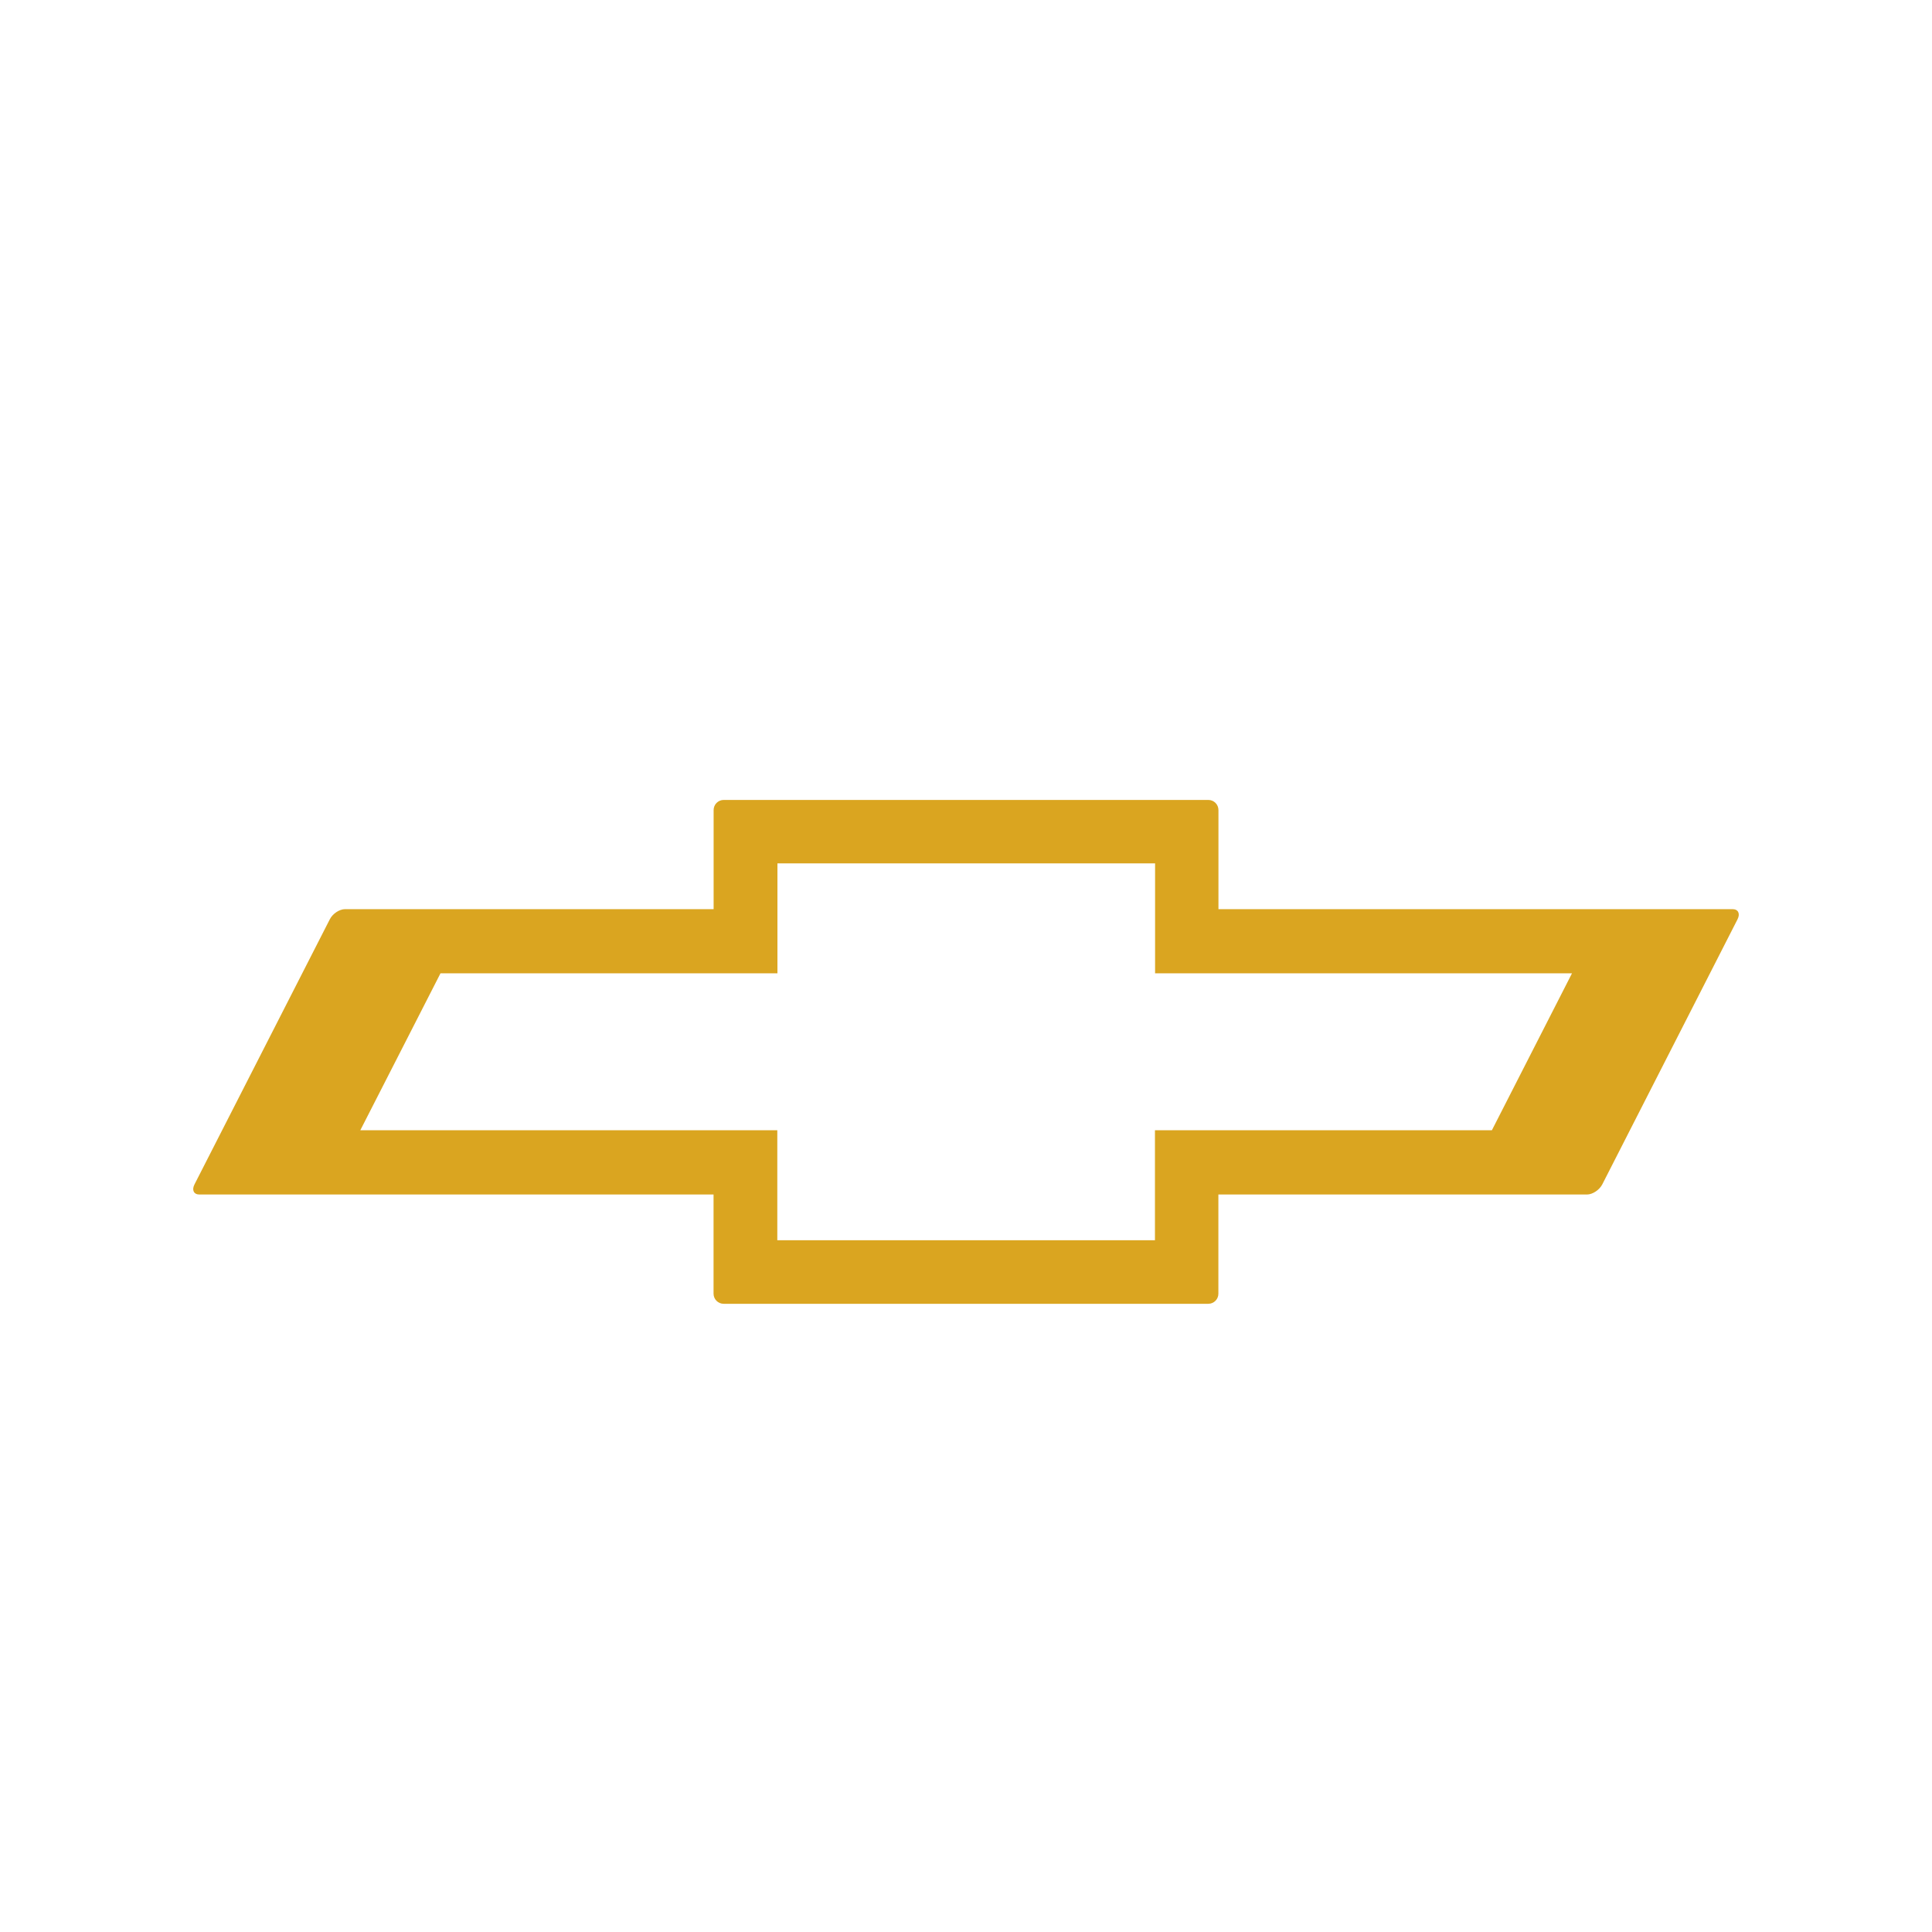 <svg width="90" height="90" viewBox="0 0 90 90" fill="none" xmlns="http://www.w3.org/2000/svg">
<rect width="90" height="90" rx="10" fill="white"/>
<g filter="url(#filter0_i_319_2017)">
<path d="M80.715 38.352H56.76V33.738C56.76 33.676 56.748 33.614 56.725 33.557C56.702 33.499 56.667 33.447 56.623 33.403C56.579 33.359 56.527 33.324 56.47 33.3C56.413 33.276 56.351 33.264 56.289 33.264H33.714C33.652 33.264 33.59 33.276 33.533 33.3C33.476 33.324 33.424 33.359 33.38 33.403C33.336 33.447 33.301 33.499 33.278 33.557C33.255 33.614 33.243 33.676 33.243 33.738V38.352H16.074C15.813 38.352 15.495 38.562 15.363 38.826L9.06 51.174C8.925 51.438 9.027 51.645 9.291 51.645H33.24V56.265C33.24 56.523 33.45 56.736 33.711 56.736H56.286C56.547 56.736 56.757 56.526 56.757 56.265V51.645H73.926C74.187 51.645 74.505 51.435 74.64 51.174L80.94 38.826C81.075 38.565 80.973 38.352 80.712 38.352M73.23 41.34L69.498 48.651H53.802V53.775H36.21V48.651H16.785L20.52 41.34H36.216V36.219H53.808V41.34H73.23Z" fill="#DAA520"/>
</g>
<defs>
<filter id="filter0_i_319_2017" x="9" y="33.264" width="71.999" height="27.472" filterUnits="userSpaceOnUse" color-interpolation-filters="sRGB">
<feFlood flood-opacity="0" result="BackgroundImageFix"/>
<feBlend mode="normal" in="SourceGraphic" in2="BackgroundImageFix" result="shape"/>
<feColorMatrix in="SourceAlpha" type="matrix" values="0 0 0 0 0 0 0 0 0 0 0 0 0 0 0 0 0 0 127 0" result="hardAlpha"/>
<feOffset dy="4"/>
<feGaussianBlur stdDeviation="2"/>
<feComposite in2="hardAlpha" operator="arithmetic" k2="-1" k3="1"/>
<feColorMatrix type="matrix" values="0 0 0 0 0 0 0 0 0 0 0 0 0 0 0 0 0 0 0.25 0"/>
<feBlend mode="normal" in2="shape" result="effect1_innerShadow_319_2017"/>
</filter>
</defs>
</svg>
